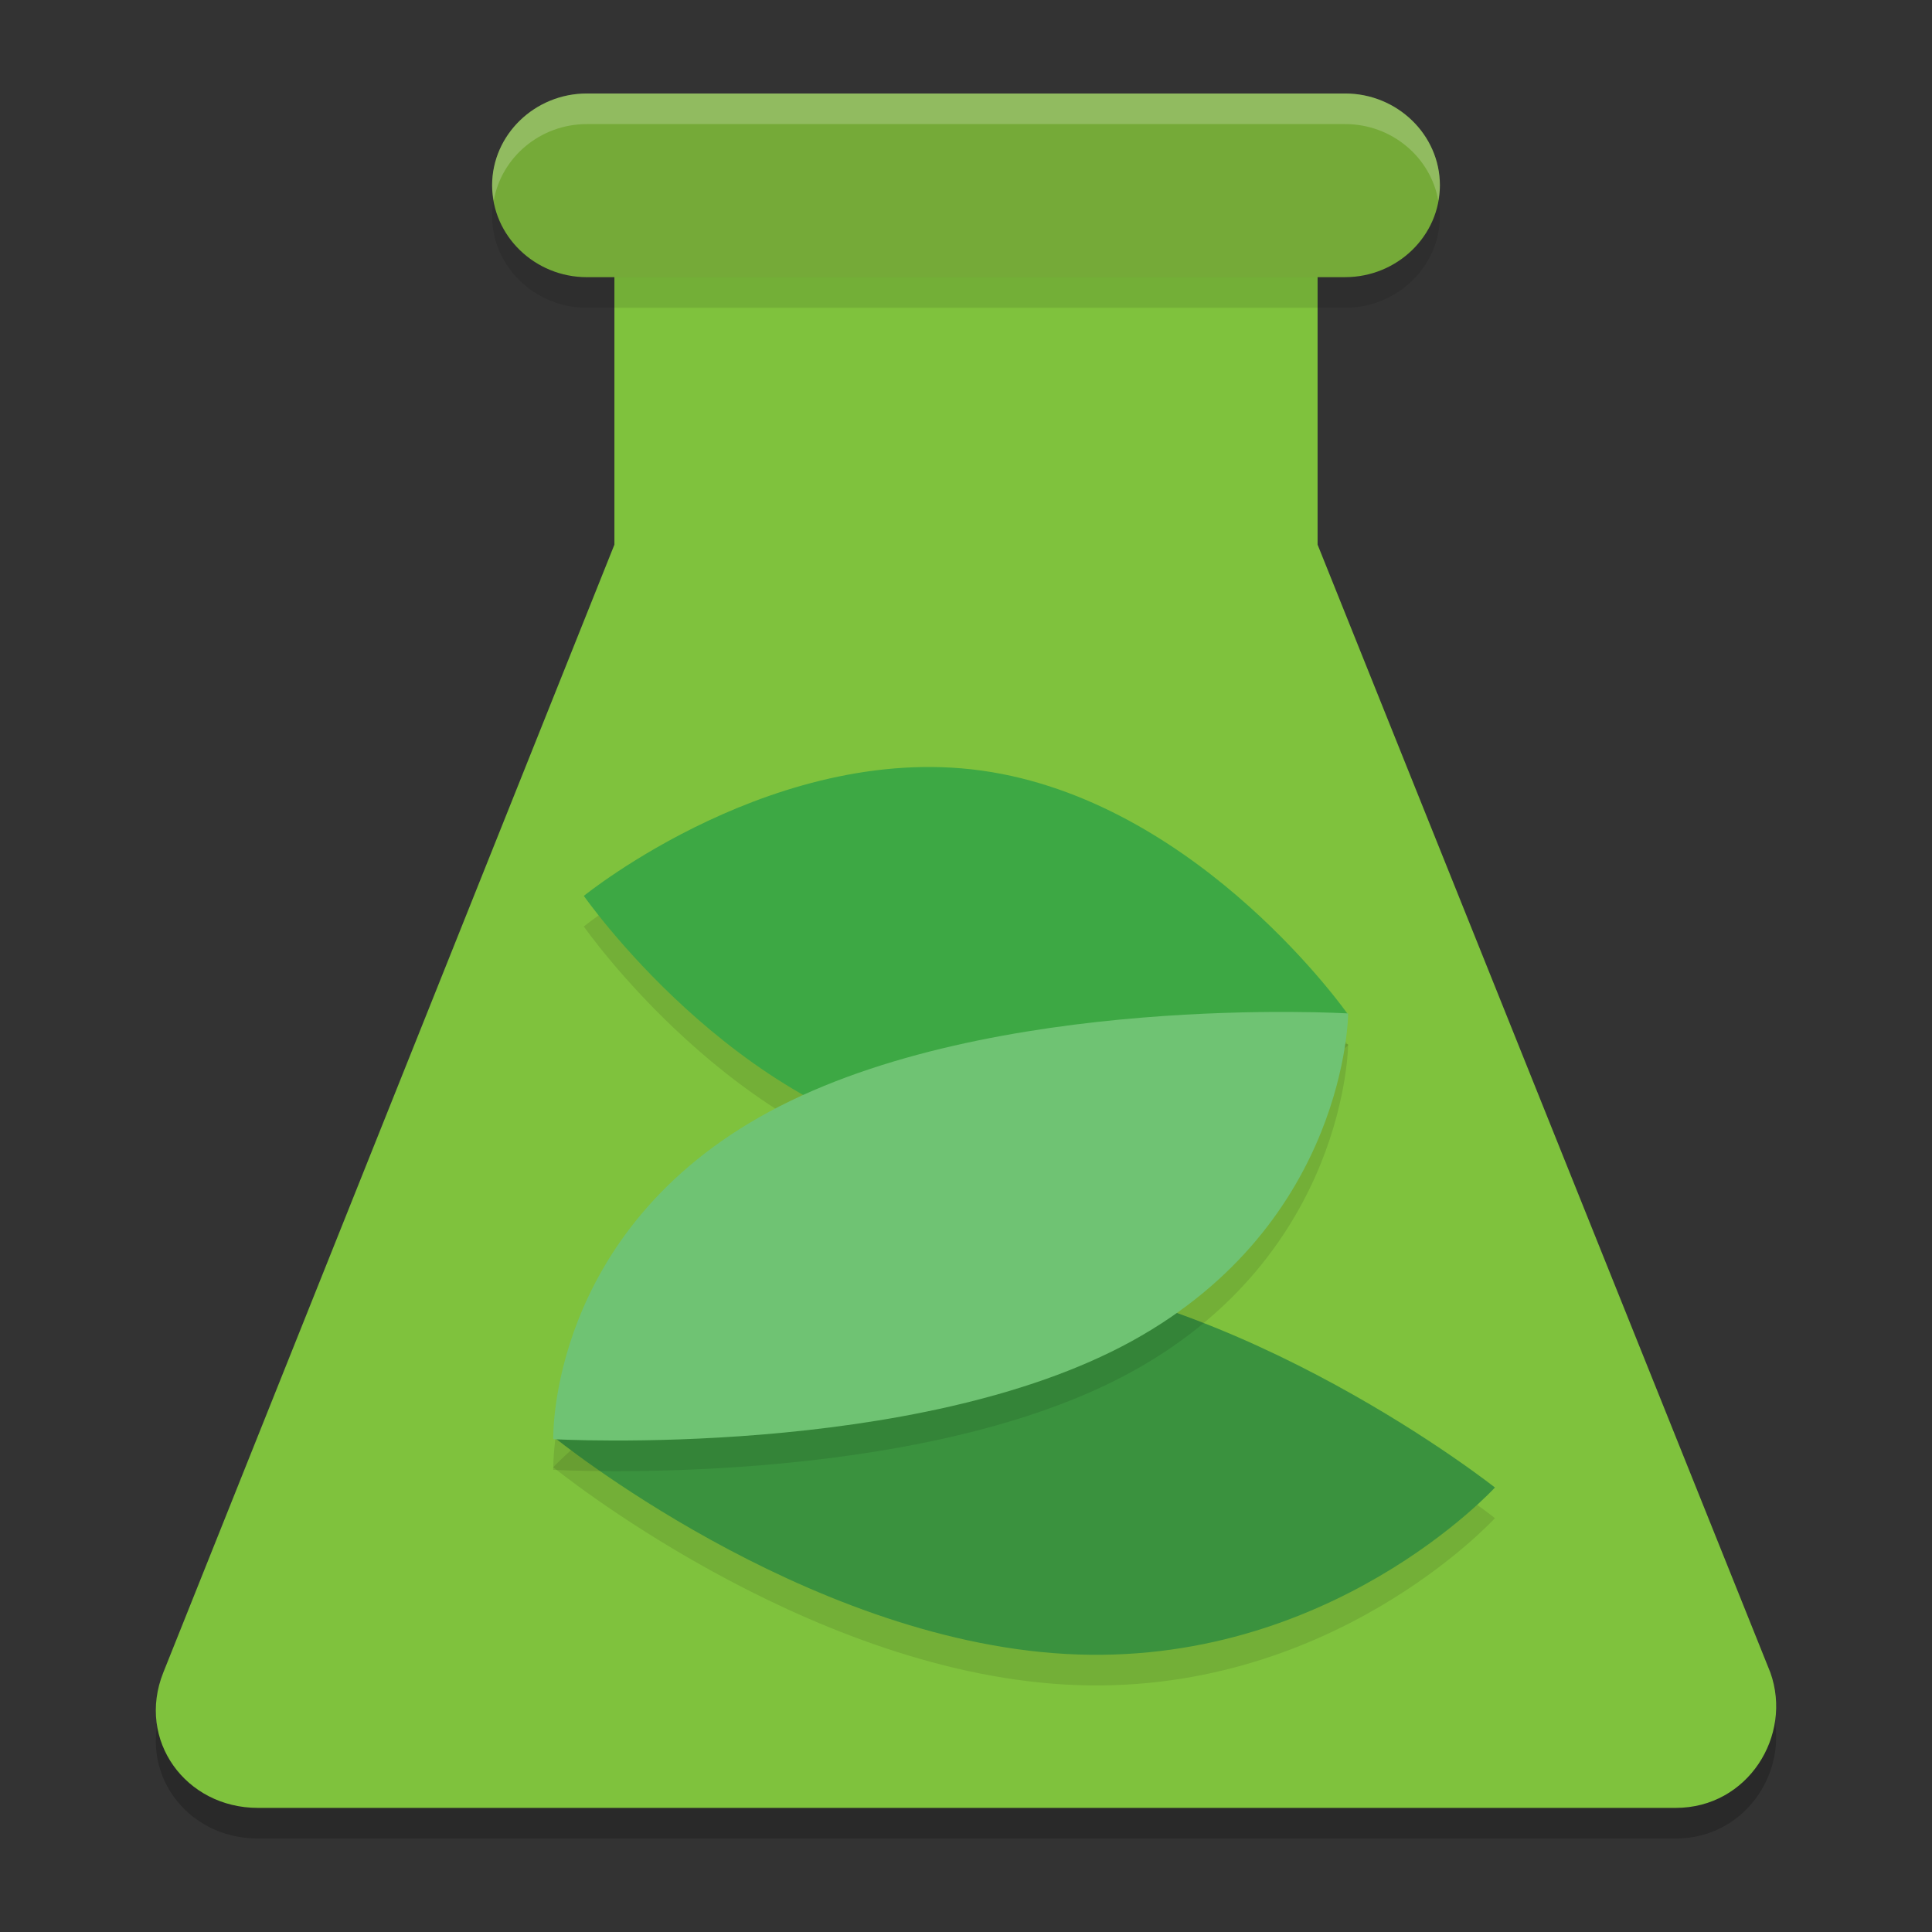 <?xml version="1.0" encoding="UTF-8" standalone="no"?>
<svg
   width="62"
   height="62"
   version="1"
   id="svg11"
   sodipodi:docname="zevdocs.svg"
   inkscape:version="1.4 (unknown)"
   xmlns:inkscape="http://www.inkscape.org/namespaces/inkscape"
   xmlns:sodipodi="http://sodipodi.sourceforge.net/DTD/sodipodi-0.dtd"
   xmlns="http://www.w3.org/2000/svg"
   xmlns:svg="http://www.w3.org/2000/svg">
  <rect width="100%" height="100%" fill="#333333" stroke="none"/>
  <defs
     id="defs11" />
  <sodipodi:namedview
     id="namedview11"
     pagecolor="#ffffff"
     bordercolor="#000000"
     borderopacity="0.25"
     inkscape:showpageshadow="2"
     inkscape:pageopacity="0.0"
     inkscape:pagecheckerboard="0"
     inkscape:deskcolor="#d1d1d1"
     inkscape:zoom="7.0710678"
     inkscape:cx="27.365032"
     inkscape:cy="28.354982"
     inkscape:window-width="1920"
     inkscape:window-height="996"
     inkscape:window-x="0"
     inkscape:window-y="0"
     inkscape:window-maximized="1"
     inkscape:current-layer="svg11" />
  <g
     id="g11"
     transform="translate(-1.2367614e-7,-1)">
    <path
       style="opacity:0.2;stroke-width:0.982"
       d="M 42.283,19.461 V 7.878 H 19.717 V 19.461 L 5.24,55.657 C 4.373,57.828 5.962,60 8.274,60 H 53.779 c 2.311,0 3.756,-2.317 3.034,-4.343 z"
       id="path1" />
    <path
       style="fill:#7fc23d;stroke-width:0.982;fill-opacity:1"
       d="M 42.283,18.478 V 6.896 H 19.717 V 18.478 L 5.24,54.674 c -0.867,2.172 0.722,4.343 3.034,4.343 H 53.779 c 2.311,0 3.756,-2.317 3.034,-4.343 z"
       id="path2" />
    <path
       style="opacity:0.1;stroke-width:0.982"
       d="m 43.166,10.877 h -24.332 c -1.673,0 -3.042,-1.326 -3.042,-2.947 0,-1.621 1.369,-2.947 3.042,-2.947 h 24.332 c 1.673,0 3.042,1.326 3.042,2.947 0,1.621 -1.369,2.947 -3.042,2.947 z"
       id="path3" />
    <path
       style="fill:#75aa38;stroke-width:0.982"
       d="m 43.166,9.895 h -24.332 c -1.673,0 -3.042,-1.326 -3.042,-2.947 C 15.792,5.326 17.161,4 18.834,4 h 24.332 c 1.673,0 3.042,1.326 3.042,2.947 0,1.621 -1.369,2.947 -3.042,2.947 z"
       id="path4" />
    <path
       style="opacity:0.1;stroke-width:0.982"
       d="m 30.38,38.812 c -6.799,-1.129 -11.644,-8.08 -11.644,-8.08 0,0 6.281,-5.102 13.08,-3.973 6.799,1.129 11.448,7.785 11.448,7.785 0,0 -6.085,5.397 -12.884,4.268 z"
       id="path5" />
    <path
       style="fill:#3da844;stroke-width:0.982;fill-opacity:1"
       d="m 30.38,37.83 c -6.799,-1.129 -11.644,-8.08 -11.644,-8.08 0,0 6.281,-5.102 13.08,-3.973 6.799,1.129 11.448,7.785 11.448,7.785 0,0 -6.085,5.397 -12.884,4.268 z"
       id="path6" />
    <path
       style="opacity:0.1;stroke-width:0.982"
       d="m 34.199,55.06 c -8.469,-0.477 -16.444,-6.975 -16.444,-6.975 0,0 5.461,-5.878 13.775,-5.341 8.314,0.537 16.444,6.975 16.444,6.975 0,0 -5.306,5.818 -13.775,5.341 z"
       id="path7" />
    <path
       style="fill:#3a923e;stroke-width:0.982;fill-opacity:1"
       d="m 34.199,54.077 c -8.469,-0.477 -16.444,-6.975 -16.444,-6.975 0,0 5.461,-5.878 13.775,-5.341 8.314,0.537 16.444,6.975 16.444,6.975 0,0 -5.306,5.818 -13.775,5.341 z"
       id="path8" />
    <path
       style="opacity:0.1;stroke-width:0.982"
       d="m 24.697,37.653 c -7.127,3.839 -6.942,10.515 -6.942,10.515 0,0 11.649,0.655 18.567,-3.148 6.918,-3.803 6.942,-10.515 6.942,-10.515 0,0 -11.44,-0.691 -18.567,3.148 z"
       id="path9" />
    <path
       style="fill:#6fc373;stroke-width:0.982;fill-opacity:1"
       d="m 24.697,36.67 c -7.127,3.839 -6.942,10.515 -6.942,10.515 0,0 11.649,0.655 18.567,-3.148 6.918,-3.803 6.942,-10.515 6.942,-10.515 0,0 -11.44,-0.691 -18.567,3.148 z"
       id="path10" />
    <path
       style="opacity:0.2;fill:#ffffff;stroke-width:0.982"
       d="m 18.834,4 c -1.673,0 -3.041,1.326 -3.041,2.947 0,0.168 0.024,0.331 0.052,0.491 0.244,-1.388 1.49,-2.456 2.989,-2.456 h 24.333 c 1.5,0 2.745,1.068 2.989,2.456 0.028,-0.16 0.052,-0.323 0.052,-0.491 C 46.208,5.326 44.839,4 43.166,4 Z"
       id="path11" />
  </g>
</svg>

